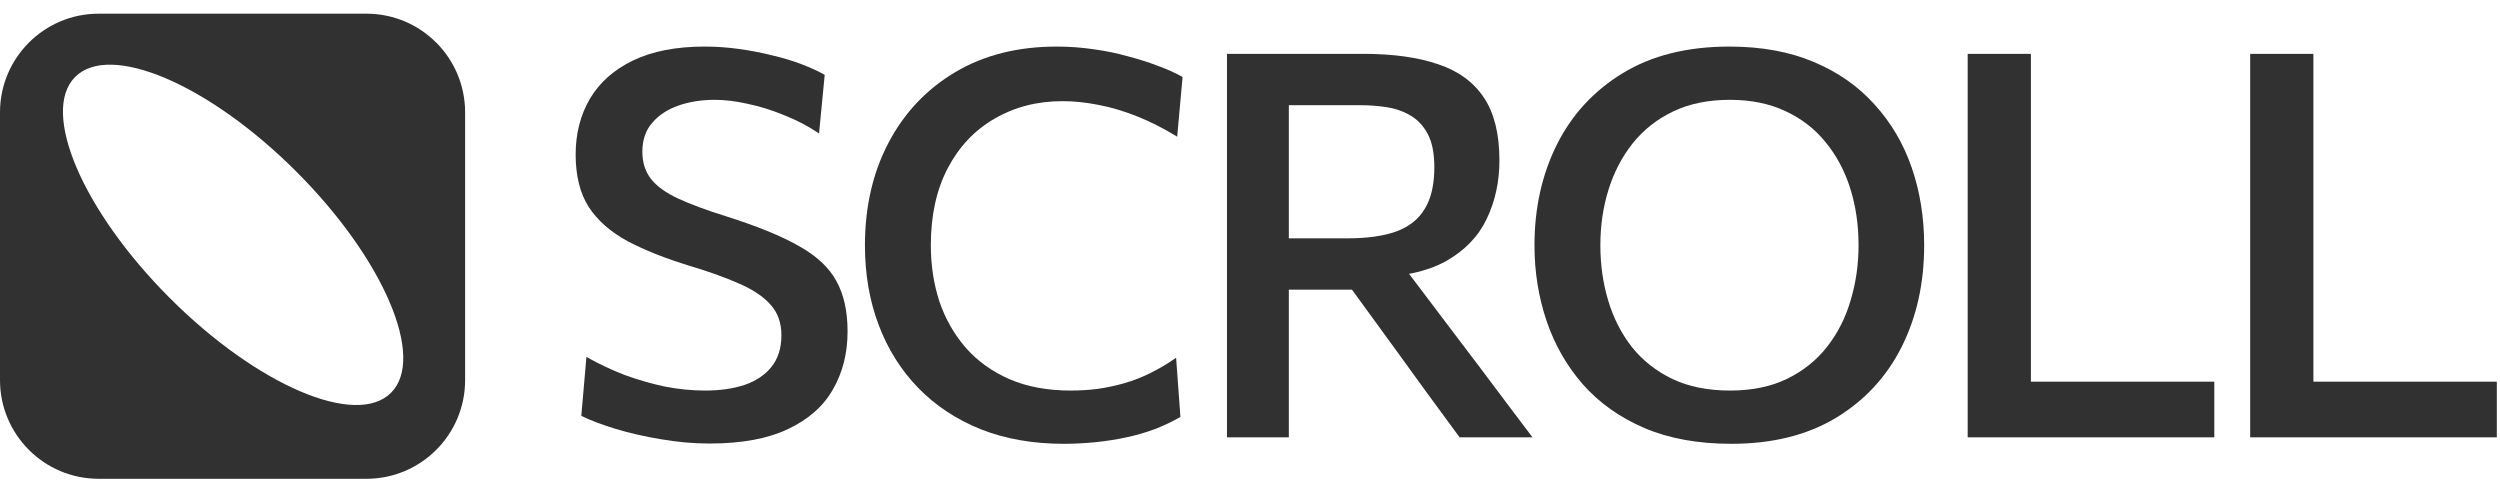 <svg width="172" height="33" viewBox="0 0 172 33" fill="none" xmlns="http://www.w3.org/2000/svg">
<path d="M48.82 30.515C47.722 30.515 46.606 30.417 45.471 30.219C44.349 30.034 43.3 29.794 42.325 29.498C41.363 29.202 40.586 28.906 39.994 28.61L40.346 24.557C41.197 25.038 42.073 25.452 42.973 25.797C43.886 26.13 44.805 26.395 45.73 26.593C46.668 26.778 47.599 26.87 48.524 26.87C49.536 26.87 50.436 26.741 51.226 26.482C52.015 26.21 52.632 25.797 53.076 25.242C53.532 24.674 53.761 23.947 53.761 23.059C53.761 22.207 53.508 21.504 53.002 20.949C52.509 20.394 51.787 19.913 50.837 19.506C49.887 19.087 48.752 18.679 47.432 18.285C45.779 17.779 44.367 17.218 43.195 16.601C42.023 15.972 41.129 15.188 40.512 14.251C39.908 13.313 39.605 12.104 39.605 10.624C39.605 9.193 39.932 7.916 40.586 6.794C41.252 5.671 42.239 4.796 43.547 4.166C44.867 3.525 46.514 3.204 48.487 3.204C49.277 3.204 50.066 3.26 50.856 3.371C51.657 3.482 52.422 3.63 53.15 3.815C53.89 3.988 54.562 4.191 55.167 4.425C55.771 4.66 56.296 4.9 56.74 5.147L56.351 9.181C55.599 8.675 54.797 8.256 53.946 7.923C53.107 7.577 52.274 7.318 51.448 7.145C50.634 6.96 49.875 6.868 49.172 6.868C48.271 6.868 47.445 6.997 46.692 7.257C45.94 7.516 45.335 7.91 44.879 8.441C44.423 8.959 44.194 9.625 44.194 10.439C44.194 11.179 44.392 11.802 44.786 12.308C45.181 12.814 45.804 13.264 46.655 13.659C47.507 14.053 48.604 14.461 49.949 14.88C52.058 15.546 53.724 16.225 54.945 16.915C56.166 17.594 57.03 18.396 57.535 19.321C58.053 20.246 58.313 21.406 58.313 22.799C58.313 24.292 57.98 25.618 57.313 26.778C56.66 27.937 55.63 28.85 54.223 29.516C52.829 30.182 51.028 30.515 48.82 30.515Z" fill="#313131"/>
<path d="M73.182 30.534C71.073 30.534 69.173 30.201 67.483 29.535C65.793 28.856 64.356 27.907 63.172 26.685C61.987 25.464 61.081 24.021 60.452 22.355C59.822 20.69 59.508 18.864 59.508 16.878C59.508 14.226 60.051 11.87 61.136 9.81C62.222 7.75 63.751 6.134 65.725 4.962C67.699 3.79 70.024 3.204 72.701 3.204C73.564 3.204 74.409 3.266 75.236 3.389C76.062 3.5 76.846 3.661 77.586 3.87C78.338 4.068 79.035 4.29 79.677 4.536C80.318 4.771 80.879 5.024 81.361 5.295L80.99 9.403C80.041 8.823 79.115 8.354 78.215 7.997C77.314 7.639 76.439 7.38 75.587 7.22C74.736 7.047 73.91 6.96 73.108 6.96C71.356 6.96 69.796 7.361 68.427 8.163C67.057 8.953 65.984 10.088 65.207 11.568C64.43 13.048 64.041 14.818 64.041 16.878C64.041 18.248 64.239 19.537 64.633 20.746C65.04 21.942 65.645 23.003 66.447 23.928C67.248 24.841 68.254 25.563 69.463 26.093C70.672 26.611 72.072 26.87 73.663 26.87C74.28 26.87 74.89 26.833 75.495 26.759C76.112 26.673 76.722 26.543 77.327 26.371C77.944 26.198 78.548 25.964 79.14 25.668C79.745 25.372 80.337 25.02 80.916 24.613L81.213 28.684C80.682 28.992 80.102 29.27 79.473 29.516C78.844 29.751 78.184 29.942 77.493 30.09C76.802 30.238 76.093 30.349 75.365 30.423C74.638 30.497 73.91 30.534 73.182 30.534Z" fill="#313131"/>
<path d="M84.416 30.09C84.416 28.634 84.416 27.234 84.416 25.89C84.416 24.545 84.416 23.052 84.416 21.412V12.511C84.416 10.858 84.416 9.341 84.416 7.96C84.416 6.578 84.416 5.159 84.416 3.704C85.156 3.704 86.02 3.704 87.007 3.704C87.994 3.704 89.054 3.704 90.189 3.704C91.337 3.704 92.533 3.704 93.779 3.704C95.839 3.704 97.566 3.944 98.96 4.425C100.354 4.894 101.402 5.665 102.106 6.738C102.809 7.799 103.16 9.23 103.16 11.031C103.16 12.499 102.87 13.838 102.291 15.046C101.723 16.255 100.786 17.23 99.478 17.97C98.171 18.698 96.413 19.068 94.205 19.08L95.74 17.248L99.7 22.485C100.317 23.299 100.971 24.163 101.662 25.075C102.352 25.988 103.025 26.883 103.678 27.759C104.345 28.634 104.93 29.411 105.436 30.09H100.422C99.632 29.004 98.868 27.962 98.127 26.963C97.4 25.951 96.684 24.964 95.981 24.002L91.374 17.674L94.001 19.931H87.913V16.397H92.706C94.05 16.397 95.161 16.243 96.036 15.935C96.925 15.614 97.585 15.096 98.016 14.38C98.46 13.665 98.682 12.709 98.682 11.512C98.682 10.538 98.528 9.767 98.22 9.199C97.912 8.632 97.504 8.206 96.999 7.923C96.505 7.639 95.962 7.454 95.37 7.368C94.778 7.281 94.198 7.238 93.631 7.238H85.656L88.672 4.37C88.672 5.887 88.672 7.331 88.672 8.7C88.672 10.069 88.672 11.562 88.672 13.178V21.412C88.672 23.052 88.672 24.545 88.672 25.89C88.672 27.234 88.672 28.634 88.672 30.09H84.416Z" fill="#313131"/>
<path d="M119.116 30.534C116.822 30.534 114.823 30.17 113.121 29.442C111.431 28.715 110.025 27.715 108.902 26.445C107.792 25.174 106.959 23.718 106.404 22.078C105.849 20.437 105.572 18.704 105.572 16.878C105.572 14.325 106.083 12.018 107.107 9.958C108.144 7.886 109.655 6.245 111.641 5.036C113.639 3.815 116.088 3.204 118.987 3.204C121.182 3.204 123.113 3.556 124.778 4.259C126.456 4.962 127.856 5.943 128.979 7.201C130.113 8.447 130.965 9.896 131.532 11.549C132.1 13.202 132.383 14.979 132.383 16.878C132.383 19.481 131.865 21.813 130.829 23.873C129.793 25.933 128.282 27.561 126.296 28.758C124.322 29.942 121.929 30.534 119.116 30.534ZM119.024 26.87C120.541 26.87 121.855 26.599 122.965 26.056C124.075 25.513 124.994 24.773 125.722 23.836C126.45 22.898 126.986 21.831 127.332 20.635C127.689 19.438 127.868 18.186 127.868 16.878C127.868 15.472 127.677 14.165 127.295 12.956C126.912 11.747 126.345 10.686 125.592 9.773C124.852 8.86 123.933 8.151 122.835 7.645C121.738 7.127 120.467 6.868 119.024 6.868C117.531 6.868 116.23 7.133 115.119 7.664C114.009 8.194 113.078 8.928 112.325 9.866C111.585 10.803 111.03 11.87 110.66 13.067C110.29 14.263 110.105 15.534 110.105 16.878C110.105 18.211 110.284 19.475 110.642 20.672C110.999 21.868 111.542 22.935 112.27 23.873C113.01 24.798 113.941 25.532 115.064 26.075C116.186 26.605 117.506 26.87 119.024 26.87Z" fill="#313131"/>
<path d="M135.377 30.09C135.377 28.634 135.377 27.234 135.377 25.89C135.377 24.545 135.377 23.052 135.377 21.412V12.53C135.377 10.852 135.377 9.329 135.377 7.96C135.377 6.59 135.377 5.172 135.377 3.704H139.726C139.726 5.172 139.726 6.59 139.726 7.96C139.726 9.329 139.726 10.852 139.726 12.53V20.727C139.726 22.368 139.726 23.866 139.726 25.224C139.726 26.568 139.726 27.962 139.726 29.405L138.153 26.26H143.112C144.469 26.26 145.665 26.26 146.702 26.26C147.75 26.26 148.718 26.26 149.607 26.26C150.495 26.26 151.408 26.26 152.345 26.26V30.09H135.377Z" fill="#313131"/>
<path d="M154.813 30.09C154.813 28.634 154.813 27.234 154.813 25.89C154.813 24.545 154.813 23.052 154.813 21.412V12.53C154.813 10.852 154.813 9.329 154.813 7.96C154.813 6.59 154.813 5.172 154.813 3.704H159.162C159.162 5.172 159.162 6.59 159.162 7.96C159.162 9.329 159.162 10.852 159.162 12.53V20.727C159.162 22.368 159.162 23.866 159.162 25.224C159.162 26.568 159.162 27.962 159.162 29.405L157.589 26.26H162.548C163.905 26.26 165.101 26.26 166.137 26.26C167.186 26.26 168.154 26.26 169.043 26.26C169.931 26.26 170.844 26.26 171.781 26.26V30.09H154.813Z" fill="#313131"/>
<path fill-rule="evenodd" clip-rule="evenodd" d="M6.789 0.941C3.04 0.941 0 3.981 0 7.731V26.152C0 29.901 3.04 32.941 6.789 32.941H25.21C28.96 32.941 32 29.901 32 26.152V7.731C32 3.981 28.96 0.941 25.21 0.941H6.789ZM26.903 27.023C29.306 24.62 26.39 17.807 20.389 11.807C14.388 5.806 7.575 2.889 5.172 5.292C2.769 7.696 5.685 14.508 11.686 20.509C17.687 26.51 24.5 29.427 26.903 27.023Z" fill="#313131"/>
</svg>
